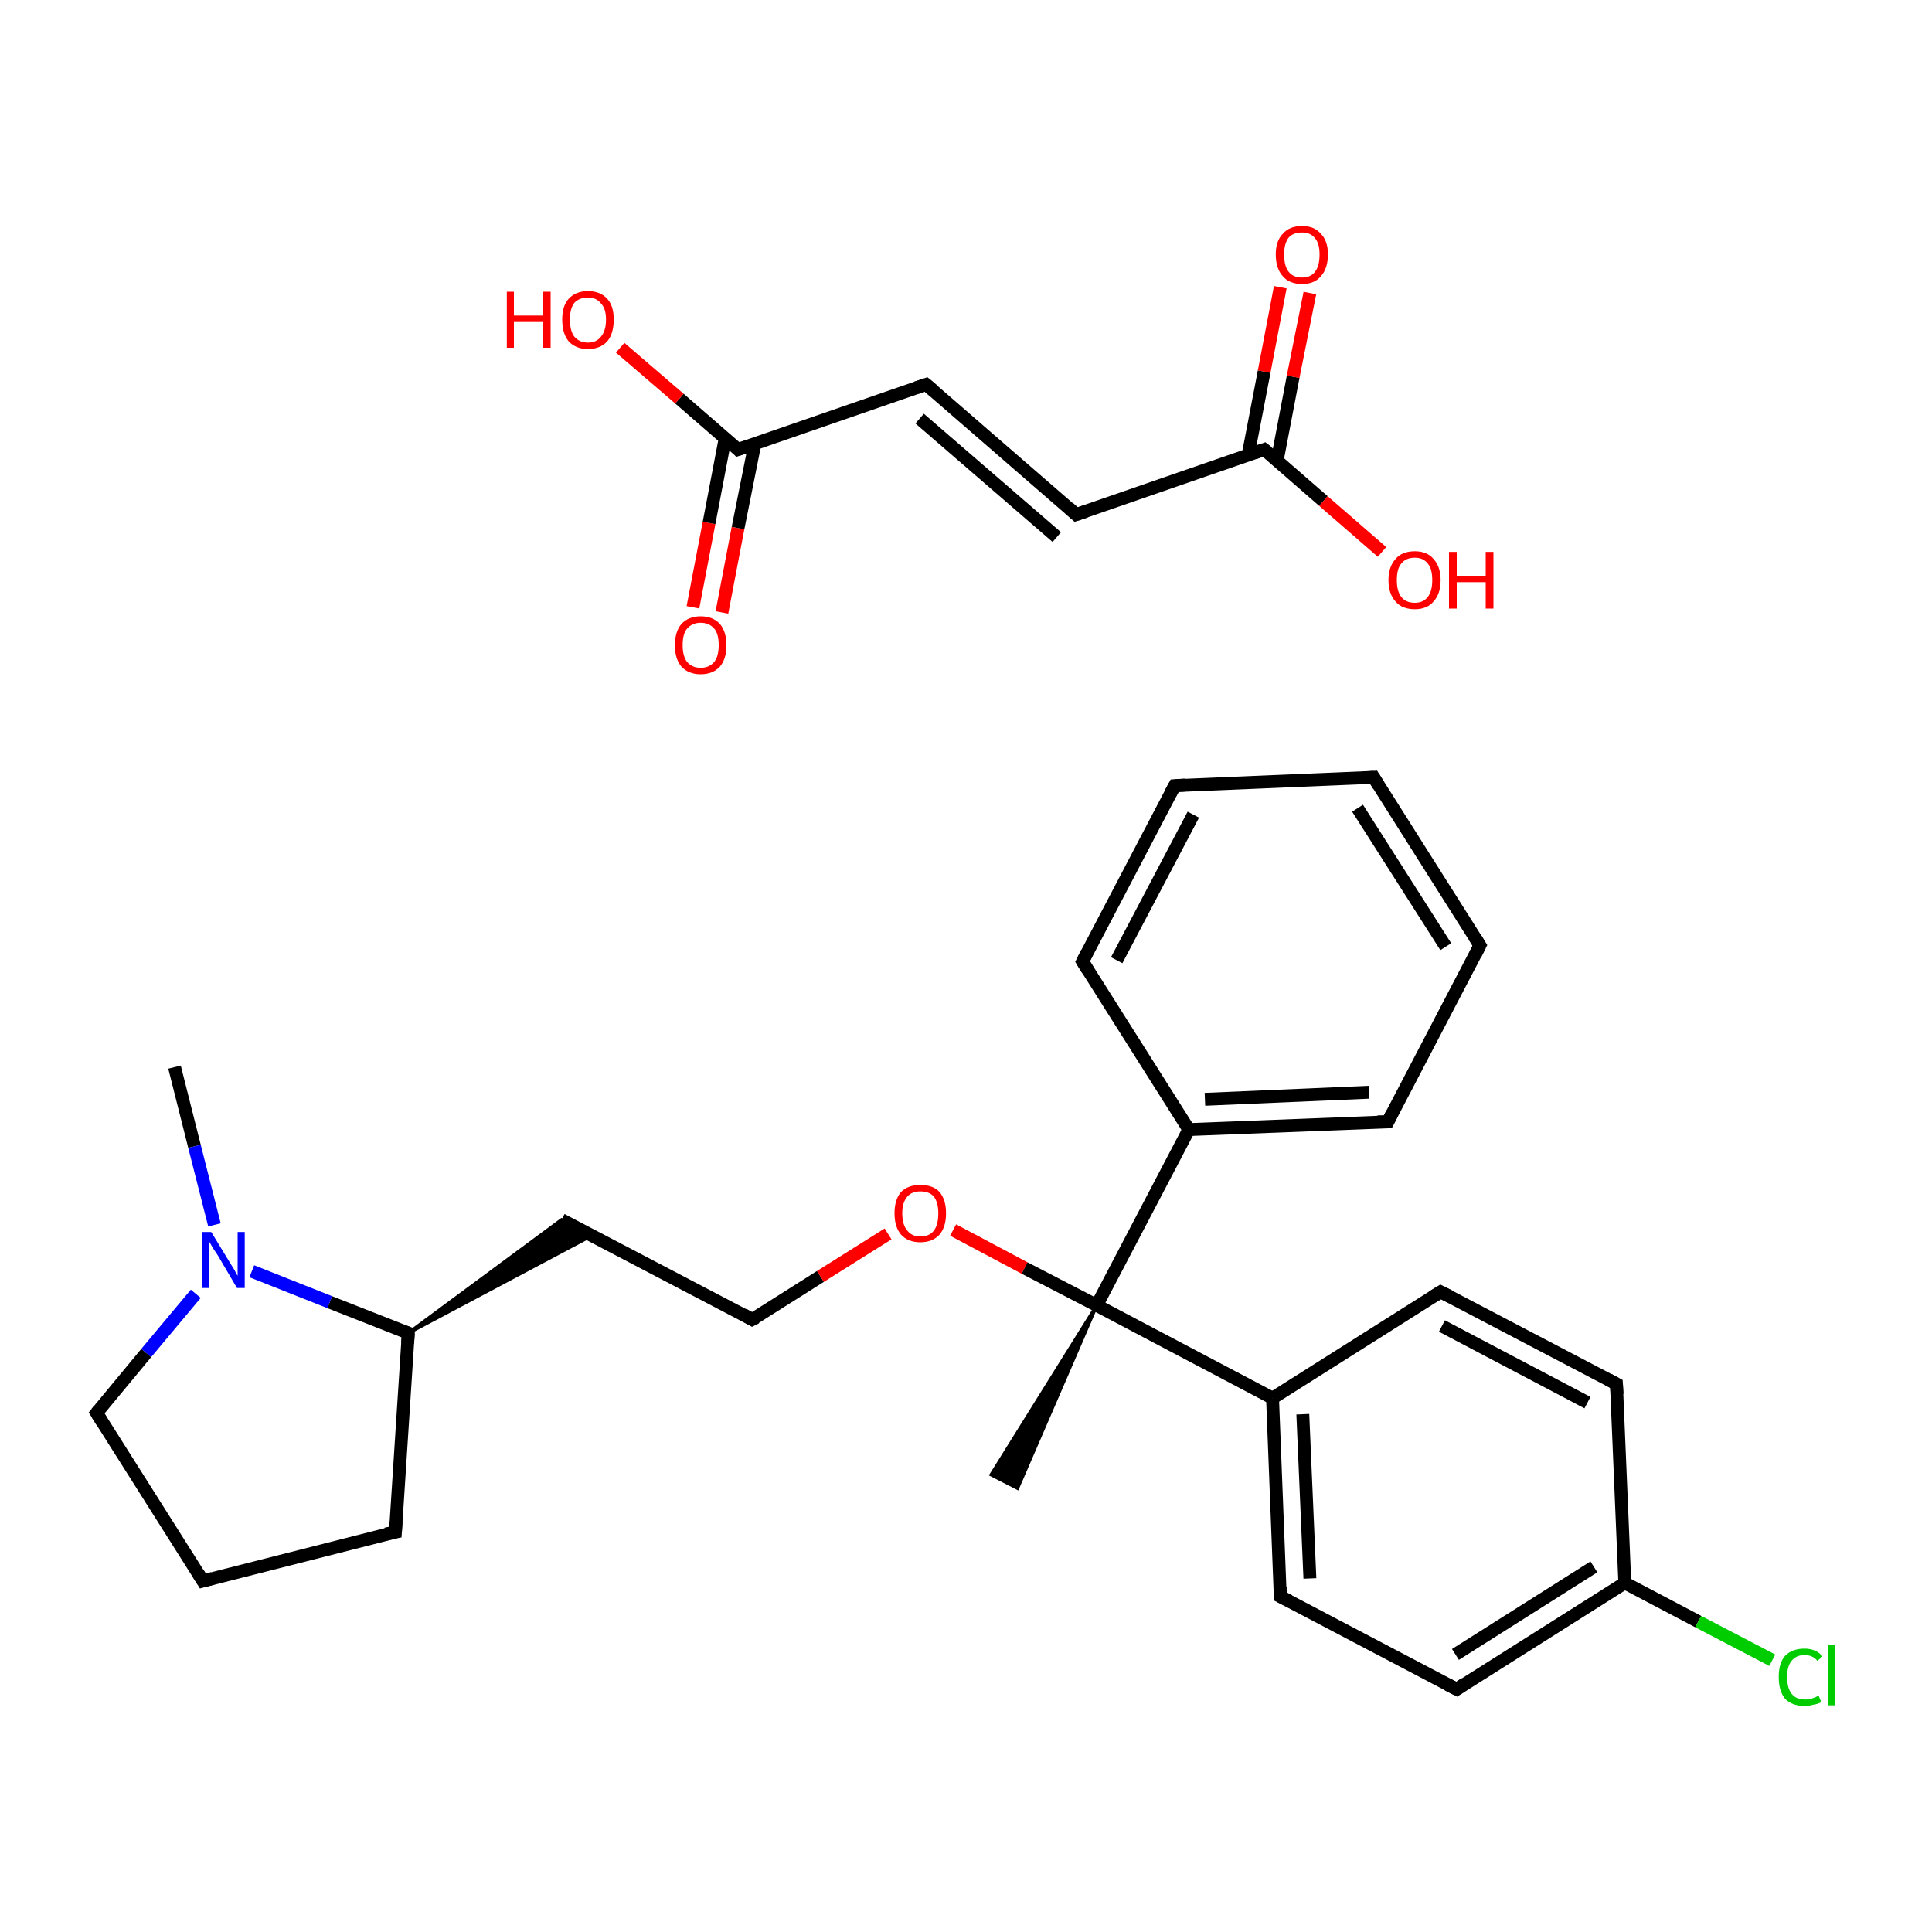 <?xml version='1.0' encoding='iso-8859-1'?>
<svg version='1.1' baseProfile='full'
              xmlns='http://www.w3.org/2000/svg'
                      xmlns:rdkit='http://www.rdkit.org/xml'
                      xmlns:xlink='http://www.w3.org/1999/xlink'
                  xml:space='preserve'
width='300px' height='300px' viewBox='0 0 300 300'>
<!-- END OF HEADER -->
<rect style='opacity:1.0;fill:#FFFFFF;stroke:none' width='300.0' height='300.0' x='0.0' y='0.0'> </rect>
<path class='bond-0 atom-0 atom-1' d='M 27.1,165.7 L 30.2,178.0' style='fill:none;fill-rule:evenodd;stroke:#000000;stroke-width:2.0px;stroke-linecap:butt;stroke-linejoin:miter;stroke-opacity:1' />
<path class='bond-0 atom-0 atom-1' d='M 30.2,178.0 L 33.3,190.2' style='fill:none;fill-rule:evenodd;stroke:#0000FF;stroke-width:2.0px;stroke-linecap:butt;stroke-linejoin:miter;stroke-opacity:1' />
<path class='bond-1 atom-1 atom-2' d='M 30.4,200.9 L 22.7,210.1' style='fill:none;fill-rule:evenodd;stroke:#0000FF;stroke-width:2.0px;stroke-linecap:butt;stroke-linejoin:miter;stroke-opacity:1' />
<path class='bond-1 atom-1 atom-2' d='M 22.7,210.1 L 15.0,219.4' style='fill:none;fill-rule:evenodd;stroke:#000000;stroke-width:2.0px;stroke-linecap:butt;stroke-linejoin:miter;stroke-opacity:1' />
<path class='bond-2 atom-2 atom-3' d='M 15.0,219.4 L 31.5,245.5' style='fill:none;fill-rule:evenodd;stroke:#000000;stroke-width:2.0px;stroke-linecap:butt;stroke-linejoin:miter;stroke-opacity:1' />
<path class='bond-3 atom-3 atom-4' d='M 31.5,245.5 L 61.4,237.9' style='fill:none;fill-rule:evenodd;stroke:#000000;stroke-width:2.0px;stroke-linecap:butt;stroke-linejoin:miter;stroke-opacity:1' />
<path class='bond-4 atom-4 atom-5' d='M 61.4,237.9 L 63.4,207.0' style='fill:none;fill-rule:evenodd;stroke:#000000;stroke-width:2.0px;stroke-linecap:butt;stroke-linejoin:miter;stroke-opacity:1' />
<path class='bond-5 atom-5 atom-6' d='M 63.4,207.0 L 87.2,189.4 L 92.0,191.8 Z' style='fill:#000000;fill-rule:evenodd;fill-opacity:1;stroke:#000000;stroke-width:0.5px;stroke-linecap:butt;stroke-linejoin:miter;stroke-miterlimit:10;stroke-opacity:1;' />
<path class='bond-6 atom-6 atom-7' d='M 87.2,189.4 L 116.8,204.9' style='fill:none;fill-rule:evenodd;stroke:#000000;stroke-width:2.0px;stroke-linecap:butt;stroke-linejoin:miter;stroke-opacity:1' />
<path class='bond-7 atom-7 atom-8' d='M 116.8,204.9 L 127.4,198.2' style='fill:none;fill-rule:evenodd;stroke:#000000;stroke-width:2.0px;stroke-linecap:butt;stroke-linejoin:miter;stroke-opacity:1' />
<path class='bond-7 atom-7 atom-8' d='M 127.4,198.2 L 137.9,191.6' style='fill:none;fill-rule:evenodd;stroke:#FF0000;stroke-width:2.0px;stroke-linecap:butt;stroke-linejoin:miter;stroke-opacity:1' />
<path class='bond-8 atom-8 atom-9' d='M 148.0,191.0 L 159.1,196.9' style='fill:none;fill-rule:evenodd;stroke:#FF0000;stroke-width:2.0px;stroke-linecap:butt;stroke-linejoin:miter;stroke-opacity:1' />
<path class='bond-8 atom-8 atom-9' d='M 159.1,196.9 L 170.3,202.7' style='fill:none;fill-rule:evenodd;stroke:#000000;stroke-width:2.0px;stroke-linecap:butt;stroke-linejoin:miter;stroke-opacity:1' />
<path class='bond-9 atom-9 atom-10' d='M 170.3,202.7 L 158.0,231.1 L 153.9,229.0 Z' style='fill:#000000;fill-rule:evenodd;fill-opacity:1;stroke:#000000;stroke-width:0.5px;stroke-linecap:butt;stroke-linejoin:miter;stroke-miterlimit:10;stroke-opacity:1;' />
<path class='bond-10 atom-9 atom-11' d='M 170.3,202.7 L 184.6,175.4' style='fill:none;fill-rule:evenodd;stroke:#000000;stroke-width:2.0px;stroke-linecap:butt;stroke-linejoin:miter;stroke-opacity:1' />
<path class='bond-11 atom-11 atom-12' d='M 184.6,175.4 L 215.5,174.2' style='fill:none;fill-rule:evenodd;stroke:#000000;stroke-width:2.0px;stroke-linecap:butt;stroke-linejoin:miter;stroke-opacity:1' />
<path class='bond-11 atom-11 atom-12' d='M 187.1,170.7 L 212.6,169.6' style='fill:none;fill-rule:evenodd;stroke:#000000;stroke-width:2.0px;stroke-linecap:butt;stroke-linejoin:miter;stroke-opacity:1' />
<path class='bond-12 atom-12 atom-13' d='M 215.5,174.2 L 229.8,146.8' style='fill:none;fill-rule:evenodd;stroke:#000000;stroke-width:2.0px;stroke-linecap:butt;stroke-linejoin:miter;stroke-opacity:1' />
<path class='bond-13 atom-13 atom-14' d='M 229.8,146.8 L 213.3,120.7' style='fill:none;fill-rule:evenodd;stroke:#000000;stroke-width:2.0px;stroke-linecap:butt;stroke-linejoin:miter;stroke-opacity:1' />
<path class='bond-13 atom-13 atom-14' d='M 224.5,147.0 L 210.8,125.5' style='fill:none;fill-rule:evenodd;stroke:#000000;stroke-width:2.0px;stroke-linecap:butt;stroke-linejoin:miter;stroke-opacity:1' />
<path class='bond-14 atom-14 atom-15' d='M 213.3,120.7 L 182.4,122.0' style='fill:none;fill-rule:evenodd;stroke:#000000;stroke-width:2.0px;stroke-linecap:butt;stroke-linejoin:miter;stroke-opacity:1' />
<path class='bond-15 atom-15 atom-16' d='M 182.4,122.0 L 168.1,149.3' style='fill:none;fill-rule:evenodd;stroke:#000000;stroke-width:2.0px;stroke-linecap:butt;stroke-linejoin:miter;stroke-opacity:1' />
<path class='bond-15 atom-15 atom-16' d='M 185.3,126.5 L 173.4,149.1' style='fill:none;fill-rule:evenodd;stroke:#000000;stroke-width:2.0px;stroke-linecap:butt;stroke-linejoin:miter;stroke-opacity:1' />
<path class='bond-16 atom-9 atom-17' d='M 170.3,202.7 L 197.6,217.1' style='fill:none;fill-rule:evenodd;stroke:#000000;stroke-width:2.0px;stroke-linecap:butt;stroke-linejoin:miter;stroke-opacity:1' />
<path class='bond-17 atom-17 atom-18' d='M 197.6,217.1 L 198.8,247.9' style='fill:none;fill-rule:evenodd;stroke:#000000;stroke-width:2.0px;stroke-linecap:butt;stroke-linejoin:miter;stroke-opacity:1' />
<path class='bond-17 atom-17 atom-18' d='M 202.3,219.6 L 203.4,245.1' style='fill:none;fill-rule:evenodd;stroke:#000000;stroke-width:2.0px;stroke-linecap:butt;stroke-linejoin:miter;stroke-opacity:1' />
<path class='bond-18 atom-18 atom-19' d='M 198.8,247.9 L 226.2,262.3' style='fill:none;fill-rule:evenodd;stroke:#000000;stroke-width:2.0px;stroke-linecap:butt;stroke-linejoin:miter;stroke-opacity:1' />
<path class='bond-19 atom-19 atom-20' d='M 226.2,262.3 L 252.3,245.8' style='fill:none;fill-rule:evenodd;stroke:#000000;stroke-width:2.0px;stroke-linecap:butt;stroke-linejoin:miter;stroke-opacity:1' />
<path class='bond-19 atom-19 atom-20' d='M 226.0,256.9 L 247.5,243.3' style='fill:none;fill-rule:evenodd;stroke:#000000;stroke-width:2.0px;stroke-linecap:butt;stroke-linejoin:miter;stroke-opacity:1' />
<path class='bond-20 atom-20 atom-21' d='M 252.3,245.8 L 263.7,251.8' style='fill:none;fill-rule:evenodd;stroke:#000000;stroke-width:2.0px;stroke-linecap:butt;stroke-linejoin:miter;stroke-opacity:1' />
<path class='bond-20 atom-20 atom-21' d='M 263.7,251.8 L 275.2,257.8' style='fill:none;fill-rule:evenodd;stroke:#00CC00;stroke-width:2.0px;stroke-linecap:butt;stroke-linejoin:miter;stroke-opacity:1' />
<path class='bond-21 atom-20 atom-22' d='M 252.3,245.8 L 251.0,214.9' style='fill:none;fill-rule:evenodd;stroke:#000000;stroke-width:2.0px;stroke-linecap:butt;stroke-linejoin:miter;stroke-opacity:1' />
<path class='bond-22 atom-22 atom-23' d='M 251.0,214.9 L 223.7,200.6' style='fill:none;fill-rule:evenodd;stroke:#000000;stroke-width:2.0px;stroke-linecap:butt;stroke-linejoin:miter;stroke-opacity:1' />
<path class='bond-22 atom-22 atom-23' d='M 246.5,217.8 L 223.9,205.9' style='fill:none;fill-rule:evenodd;stroke:#000000;stroke-width:2.0px;stroke-linecap:butt;stroke-linejoin:miter;stroke-opacity:1' />
<path class='bond-23 atom-24 atom-25' d='M 107.6,94.3 L 110.1,81.2' style='fill:none;fill-rule:evenodd;stroke:#FF0000;stroke-width:2.0px;stroke-linecap:butt;stroke-linejoin:miter;stroke-opacity:1' />
<path class='bond-23 atom-24 atom-25' d='M 110.1,81.2 L 112.6,68.1' style='fill:none;fill-rule:evenodd;stroke:#000000;stroke-width:2.0px;stroke-linecap:butt;stroke-linejoin:miter;stroke-opacity:1' />
<path class='bond-23 atom-24 atom-25' d='M 112.1,95.1 L 114.6,82.0' style='fill:none;fill-rule:evenodd;stroke:#FF0000;stroke-width:2.0px;stroke-linecap:butt;stroke-linejoin:miter;stroke-opacity:1' />
<path class='bond-23 atom-24 atom-25' d='M 114.6,82.0 L 117.2,69.0' style='fill:none;fill-rule:evenodd;stroke:#000000;stroke-width:2.0px;stroke-linecap:butt;stroke-linejoin:miter;stroke-opacity:1' />
<path class='bond-24 atom-25 atom-26' d='M 114.6,69.8 L 105.5,61.9' style='fill:none;fill-rule:evenodd;stroke:#000000;stroke-width:2.0px;stroke-linecap:butt;stroke-linejoin:miter;stroke-opacity:1' />
<path class='bond-24 atom-25 atom-26' d='M 105.5,61.9 L 96.3,54.0' style='fill:none;fill-rule:evenodd;stroke:#FF0000;stroke-width:2.0px;stroke-linecap:butt;stroke-linejoin:miter;stroke-opacity:1' />
<path class='bond-25 atom-25 atom-27' d='M 114.6,69.8 L 143.8,59.7' style='fill:none;fill-rule:evenodd;stroke:#000000;stroke-width:2.0px;stroke-linecap:butt;stroke-linejoin:miter;stroke-opacity:1' />
<path class='bond-26 atom-27 atom-28' d='M 143.8,59.7 L 167.1,79.9' style='fill:none;fill-rule:evenodd;stroke:#000000;stroke-width:2.0px;stroke-linecap:butt;stroke-linejoin:miter;stroke-opacity:1' />
<path class='bond-26 atom-27 atom-28' d='M 142.8,65.0 L 164.1,83.4' style='fill:none;fill-rule:evenodd;stroke:#000000;stroke-width:2.0px;stroke-linecap:butt;stroke-linejoin:miter;stroke-opacity:1' />
<path class='bond-27 atom-28 atom-29' d='M 167.1,79.9 L 196.3,69.8' style='fill:none;fill-rule:evenodd;stroke:#000000;stroke-width:2.0px;stroke-linecap:butt;stroke-linejoin:miter;stroke-opacity:1' />
<path class='bond-28 atom-29 atom-30' d='M 198.3,71.6 L 200.8,58.5' style='fill:none;fill-rule:evenodd;stroke:#000000;stroke-width:2.0px;stroke-linecap:butt;stroke-linejoin:miter;stroke-opacity:1' />
<path class='bond-28 atom-29 atom-30' d='M 200.8,58.5 L 203.4,45.5' style='fill:none;fill-rule:evenodd;stroke:#FF0000;stroke-width:2.0px;stroke-linecap:butt;stroke-linejoin:miter;stroke-opacity:1' />
<path class='bond-28 atom-29 atom-30' d='M 193.8,70.7 L 196.3,57.7' style='fill:none;fill-rule:evenodd;stroke:#000000;stroke-width:2.0px;stroke-linecap:butt;stroke-linejoin:miter;stroke-opacity:1' />
<path class='bond-28 atom-29 atom-30' d='M 196.3,57.7 L 198.8,44.6' style='fill:none;fill-rule:evenodd;stroke:#FF0000;stroke-width:2.0px;stroke-linecap:butt;stroke-linejoin:miter;stroke-opacity:1' />
<path class='bond-29 atom-29 atom-31' d='M 196.3,69.8 L 205.5,77.8' style='fill:none;fill-rule:evenodd;stroke:#000000;stroke-width:2.0px;stroke-linecap:butt;stroke-linejoin:miter;stroke-opacity:1' />
<path class='bond-29 atom-29 atom-31' d='M 205.5,77.8 L 214.6,85.7' style='fill:none;fill-rule:evenodd;stroke:#FF0000;stroke-width:2.0px;stroke-linecap:butt;stroke-linejoin:miter;stroke-opacity:1' />
<path class='bond-30 atom-5 atom-1' d='M 63.4,207.0 L 51.2,202.2' style='fill:none;fill-rule:evenodd;stroke:#000000;stroke-width:2.0px;stroke-linecap:butt;stroke-linejoin:miter;stroke-opacity:1' />
<path class='bond-30 atom-5 atom-1' d='M 51.2,202.2 L 39.1,197.4' style='fill:none;fill-rule:evenodd;stroke:#0000FF;stroke-width:2.0px;stroke-linecap:butt;stroke-linejoin:miter;stroke-opacity:1' />
<path class='bond-31 atom-16 atom-11' d='M 168.1,149.3 L 184.6,175.4' style='fill:none;fill-rule:evenodd;stroke:#000000;stroke-width:2.0px;stroke-linecap:butt;stroke-linejoin:miter;stroke-opacity:1' />
<path class='bond-32 atom-23 atom-17' d='M 223.7,200.6 L 197.6,217.1' style='fill:none;fill-rule:evenodd;stroke:#000000;stroke-width:2.0px;stroke-linecap:butt;stroke-linejoin:miter;stroke-opacity:1' />
<path d='M 15.4,218.9 L 15.0,219.4 L 15.8,220.7' style='fill:none;stroke:#000000;stroke-width:2.0px;stroke-linecap:butt;stroke-linejoin:miter;stroke-miterlimit:10;stroke-opacity:1;' />
<path d='M 30.7,244.2 L 31.5,245.5 L 33.0,245.1' style='fill:none;stroke:#000000;stroke-width:2.0px;stroke-linecap:butt;stroke-linejoin:miter;stroke-miterlimit:10;stroke-opacity:1;' />
<path d='M 59.9,238.2 L 61.4,237.9 L 61.5,236.3' style='fill:none;stroke:#000000;stroke-width:2.0px;stroke-linecap:butt;stroke-linejoin:miter;stroke-miterlimit:10;stroke-opacity:1;' />
<path d='M 63.3,208.6 L 63.4,207.0 L 62.8,206.8' style='fill:none;stroke:#000000;stroke-width:2.0px;stroke-linecap:butt;stroke-linejoin:miter;stroke-miterlimit:10;stroke-opacity:1;' />
<path d='M 115.4,204.1 L 116.8,204.9 L 117.4,204.6' style='fill:none;stroke:#000000;stroke-width:2.0px;stroke-linecap:butt;stroke-linejoin:miter;stroke-miterlimit:10;stroke-opacity:1;' />
<path d='M 213.9,174.2 L 215.5,174.2 L 216.2,172.8' style='fill:none;stroke:#000000;stroke-width:2.0px;stroke-linecap:butt;stroke-linejoin:miter;stroke-miterlimit:10;stroke-opacity:1;' />
<path d='M 229.1,148.2 L 229.8,146.8 L 229.0,145.5' style='fill:none;stroke:#000000;stroke-width:2.0px;stroke-linecap:butt;stroke-linejoin:miter;stroke-miterlimit:10;stroke-opacity:1;' />
<path d='M 214.1,122.0 L 213.3,120.7 L 211.8,120.8' style='fill:none;stroke:#000000;stroke-width:2.0px;stroke-linecap:butt;stroke-linejoin:miter;stroke-miterlimit:10;stroke-opacity:1;' />
<path d='M 184.0,121.9 L 182.4,122.0 L 181.7,123.3' style='fill:none;stroke:#000000;stroke-width:2.0px;stroke-linecap:butt;stroke-linejoin:miter;stroke-miterlimit:10;stroke-opacity:1;' />
<path d='M 168.8,147.9 L 168.1,149.3 L 168.9,150.6' style='fill:none;stroke:#000000;stroke-width:2.0px;stroke-linecap:butt;stroke-linejoin:miter;stroke-miterlimit:10;stroke-opacity:1;' />
<path d='M 198.8,246.4 L 198.8,247.9 L 200.2,248.6' style='fill:none;stroke:#000000;stroke-width:2.0px;stroke-linecap:butt;stroke-linejoin:miter;stroke-miterlimit:10;stroke-opacity:1;' />
<path d='M 224.8,261.6 L 226.2,262.3 L 227.5,261.4' style='fill:none;stroke:#000000;stroke-width:2.0px;stroke-linecap:butt;stroke-linejoin:miter;stroke-miterlimit:10;stroke-opacity:1;' />
<path d='M 251.1,216.5 L 251.0,214.9 L 249.7,214.2' style='fill:none;stroke:#000000;stroke-width:2.0px;stroke-linecap:butt;stroke-linejoin:miter;stroke-miterlimit:10;stroke-opacity:1;' />
<path d='M 225.1,201.3 L 223.7,200.6 L 222.4,201.4' style='fill:none;stroke:#000000;stroke-width:2.0px;stroke-linecap:butt;stroke-linejoin:miter;stroke-miterlimit:10;stroke-opacity:1;' />
<path d='M 114.2,69.4 L 114.6,69.8 L 116.1,69.3' style='fill:none;stroke:#000000;stroke-width:2.0px;stroke-linecap:butt;stroke-linejoin:miter;stroke-miterlimit:10;stroke-opacity:1;' />
<path d='M 142.3,60.2 L 143.8,59.7 L 145.0,60.7' style='fill:none;stroke:#000000;stroke-width:2.0px;stroke-linecap:butt;stroke-linejoin:miter;stroke-miterlimit:10;stroke-opacity:1;' />
<path d='M 166.0,78.9 L 167.1,79.9 L 168.6,79.4' style='fill:none;stroke:#000000;stroke-width:2.0px;stroke-linecap:butt;stroke-linejoin:miter;stroke-miterlimit:10;stroke-opacity:1;' />
<path d='M 194.9,70.3 L 196.3,69.8 L 196.8,70.2' style='fill:none;stroke:#000000;stroke-width:2.0px;stroke-linecap:butt;stroke-linejoin:miter;stroke-miterlimit:10;stroke-opacity:1;' />
<path class='atom-1' d='M 32.8 191.3
L 35.6 195.9
Q 35.9 196.4, 36.4 197.2
Q 36.8 198.0, 36.9 198.1
L 36.9 191.3
L 38.0 191.3
L 38.0 200.0
L 36.8 200.0
L 33.8 194.9
Q 33.4 194.3, 33.0 193.7
Q 32.6 193.0, 32.5 192.8
L 32.5 200.0
L 31.4 200.0
L 31.4 191.3
L 32.8 191.3
' fill='#0000FF'/>
<path class='atom-8' d='M 138.9 188.4
Q 138.9 186.3, 139.9 185.1
Q 141.0 184.0, 142.9 184.0
Q 144.9 184.0, 145.9 185.1
Q 146.9 186.3, 146.9 188.4
Q 146.9 190.5, 145.9 191.7
Q 144.8 192.9, 142.9 192.9
Q 141.0 192.9, 139.9 191.7
Q 138.9 190.5, 138.9 188.4
M 142.9 192.0
Q 144.3 192.0, 145.0 191.1
Q 145.7 190.2, 145.7 188.4
Q 145.7 186.7, 145.0 185.8
Q 144.3 185.0, 142.9 185.0
Q 141.6 185.0, 140.9 185.8
Q 140.1 186.7, 140.1 188.4
Q 140.1 190.2, 140.9 191.1
Q 141.6 192.0, 142.9 192.0
' fill='#FF0000'/>
<path class='atom-21' d='M 276.2 260.4
Q 276.2 258.2, 277.2 257.1
Q 278.3 256.0, 280.2 256.0
Q 282.0 256.0, 283.0 257.2
L 282.2 257.9
Q 281.5 257.0, 280.2 257.0
Q 278.9 257.0, 278.2 257.9
Q 277.5 258.7, 277.5 260.4
Q 277.5 262.1, 278.2 263.0
Q 278.9 263.9, 280.3 263.9
Q 281.3 263.9, 282.4 263.3
L 282.8 264.3
Q 282.3 264.6, 281.6 264.7
Q 280.9 264.9, 280.2 264.9
Q 278.3 264.9, 277.2 263.8
Q 276.2 262.6, 276.2 260.4
' fill='#00CC00'/>
<path class='atom-21' d='M 283.9 255.4
L 285.0 255.4
L 285.0 264.8
L 283.9 264.8
L 283.9 255.4
' fill='#00CC00'/>
<path class='atom-24' d='M 104.8 100.2
Q 104.8 98.1, 105.8 96.9
Q 106.9 95.7, 108.8 95.7
Q 110.7 95.7, 111.8 96.9
Q 112.8 98.1, 112.8 100.2
Q 112.8 102.3, 111.8 103.5
Q 110.7 104.7, 108.8 104.7
Q 106.9 104.7, 105.8 103.5
Q 104.8 102.3, 104.8 100.2
M 108.8 103.7
Q 110.1 103.7, 110.9 102.8
Q 111.6 101.9, 111.6 100.2
Q 111.6 98.4, 110.9 97.6
Q 110.1 96.7, 108.8 96.7
Q 107.5 96.7, 106.7 97.6
Q 106.0 98.4, 106.0 100.2
Q 106.0 101.9, 106.7 102.8
Q 107.5 103.7, 108.8 103.7
' fill='#FF0000'/>
<path class='atom-26' d='M 78.7 45.3
L 79.8 45.3
L 79.8 49.0
L 84.3 49.0
L 84.3 45.3
L 85.5 45.3
L 85.5 54.0
L 84.3 54.0
L 84.3 50.0
L 79.8 50.0
L 79.8 54.0
L 78.7 54.0
L 78.7 45.3
' fill='#FF0000'/>
<path class='atom-26' d='M 87.3 49.6
Q 87.3 47.5, 88.3 46.4
Q 89.4 45.2, 91.3 45.2
Q 93.2 45.2, 94.3 46.4
Q 95.3 47.5, 95.3 49.6
Q 95.3 51.8, 94.3 53.0
Q 93.2 54.2, 91.3 54.2
Q 89.4 54.2, 88.3 53.0
Q 87.3 51.8, 87.3 49.6
M 91.3 53.2
Q 92.6 53.2, 93.3 52.3
Q 94.1 51.4, 94.1 49.6
Q 94.1 47.9, 93.3 47.1
Q 92.6 46.2, 91.3 46.2
Q 90.0 46.2, 89.2 47.0
Q 88.5 47.9, 88.5 49.6
Q 88.5 51.4, 89.2 52.3
Q 90.0 53.2, 91.3 53.2
' fill='#FF0000'/>
<path class='atom-30' d='M 198.1 39.5
Q 198.1 37.4, 199.2 36.3
Q 200.2 35.1, 202.2 35.1
Q 204.1 35.1, 205.1 36.3
Q 206.2 37.4, 206.2 39.5
Q 206.2 41.7, 205.1 42.9
Q 204.1 44.1, 202.2 44.1
Q 200.2 44.1, 199.2 42.9
Q 198.1 41.7, 198.1 39.5
M 202.2 43.1
Q 203.5 43.1, 204.2 42.2
Q 204.9 41.3, 204.9 39.5
Q 204.9 37.8, 204.2 37.0
Q 203.5 36.1, 202.2 36.1
Q 200.8 36.1, 200.1 36.9
Q 199.4 37.8, 199.4 39.5
Q 199.4 41.3, 200.1 42.2
Q 200.8 43.1, 202.2 43.1
' fill='#FF0000'/>
<path class='atom-31' d='M 215.6 90.1
Q 215.6 88.0, 216.7 86.8
Q 217.7 85.6, 219.7 85.6
Q 221.6 85.6, 222.6 86.8
Q 223.7 88.0, 223.7 90.1
Q 223.7 92.2, 222.6 93.4
Q 221.6 94.6, 219.7 94.6
Q 217.7 94.6, 216.7 93.4
Q 215.6 92.2, 215.6 90.1
M 219.7 93.6
Q 221.0 93.6, 221.7 92.7
Q 222.4 91.8, 222.4 90.1
Q 222.4 88.3, 221.7 87.5
Q 221.0 86.6, 219.7 86.6
Q 218.3 86.6, 217.6 87.5
Q 216.9 88.3, 216.9 90.1
Q 216.9 91.8, 217.6 92.7
Q 218.3 93.6, 219.7 93.6
' fill='#FF0000'/>
<path class='atom-31' d='M 225.0 85.7
L 226.2 85.7
L 226.2 89.4
L 230.7 89.4
L 230.7 85.7
L 231.9 85.7
L 231.9 94.5
L 230.7 94.5
L 230.7 90.4
L 226.2 90.4
L 226.2 94.5
L 225.0 94.5
L 225.0 85.7
' fill='#FF0000'/>
</svg>
